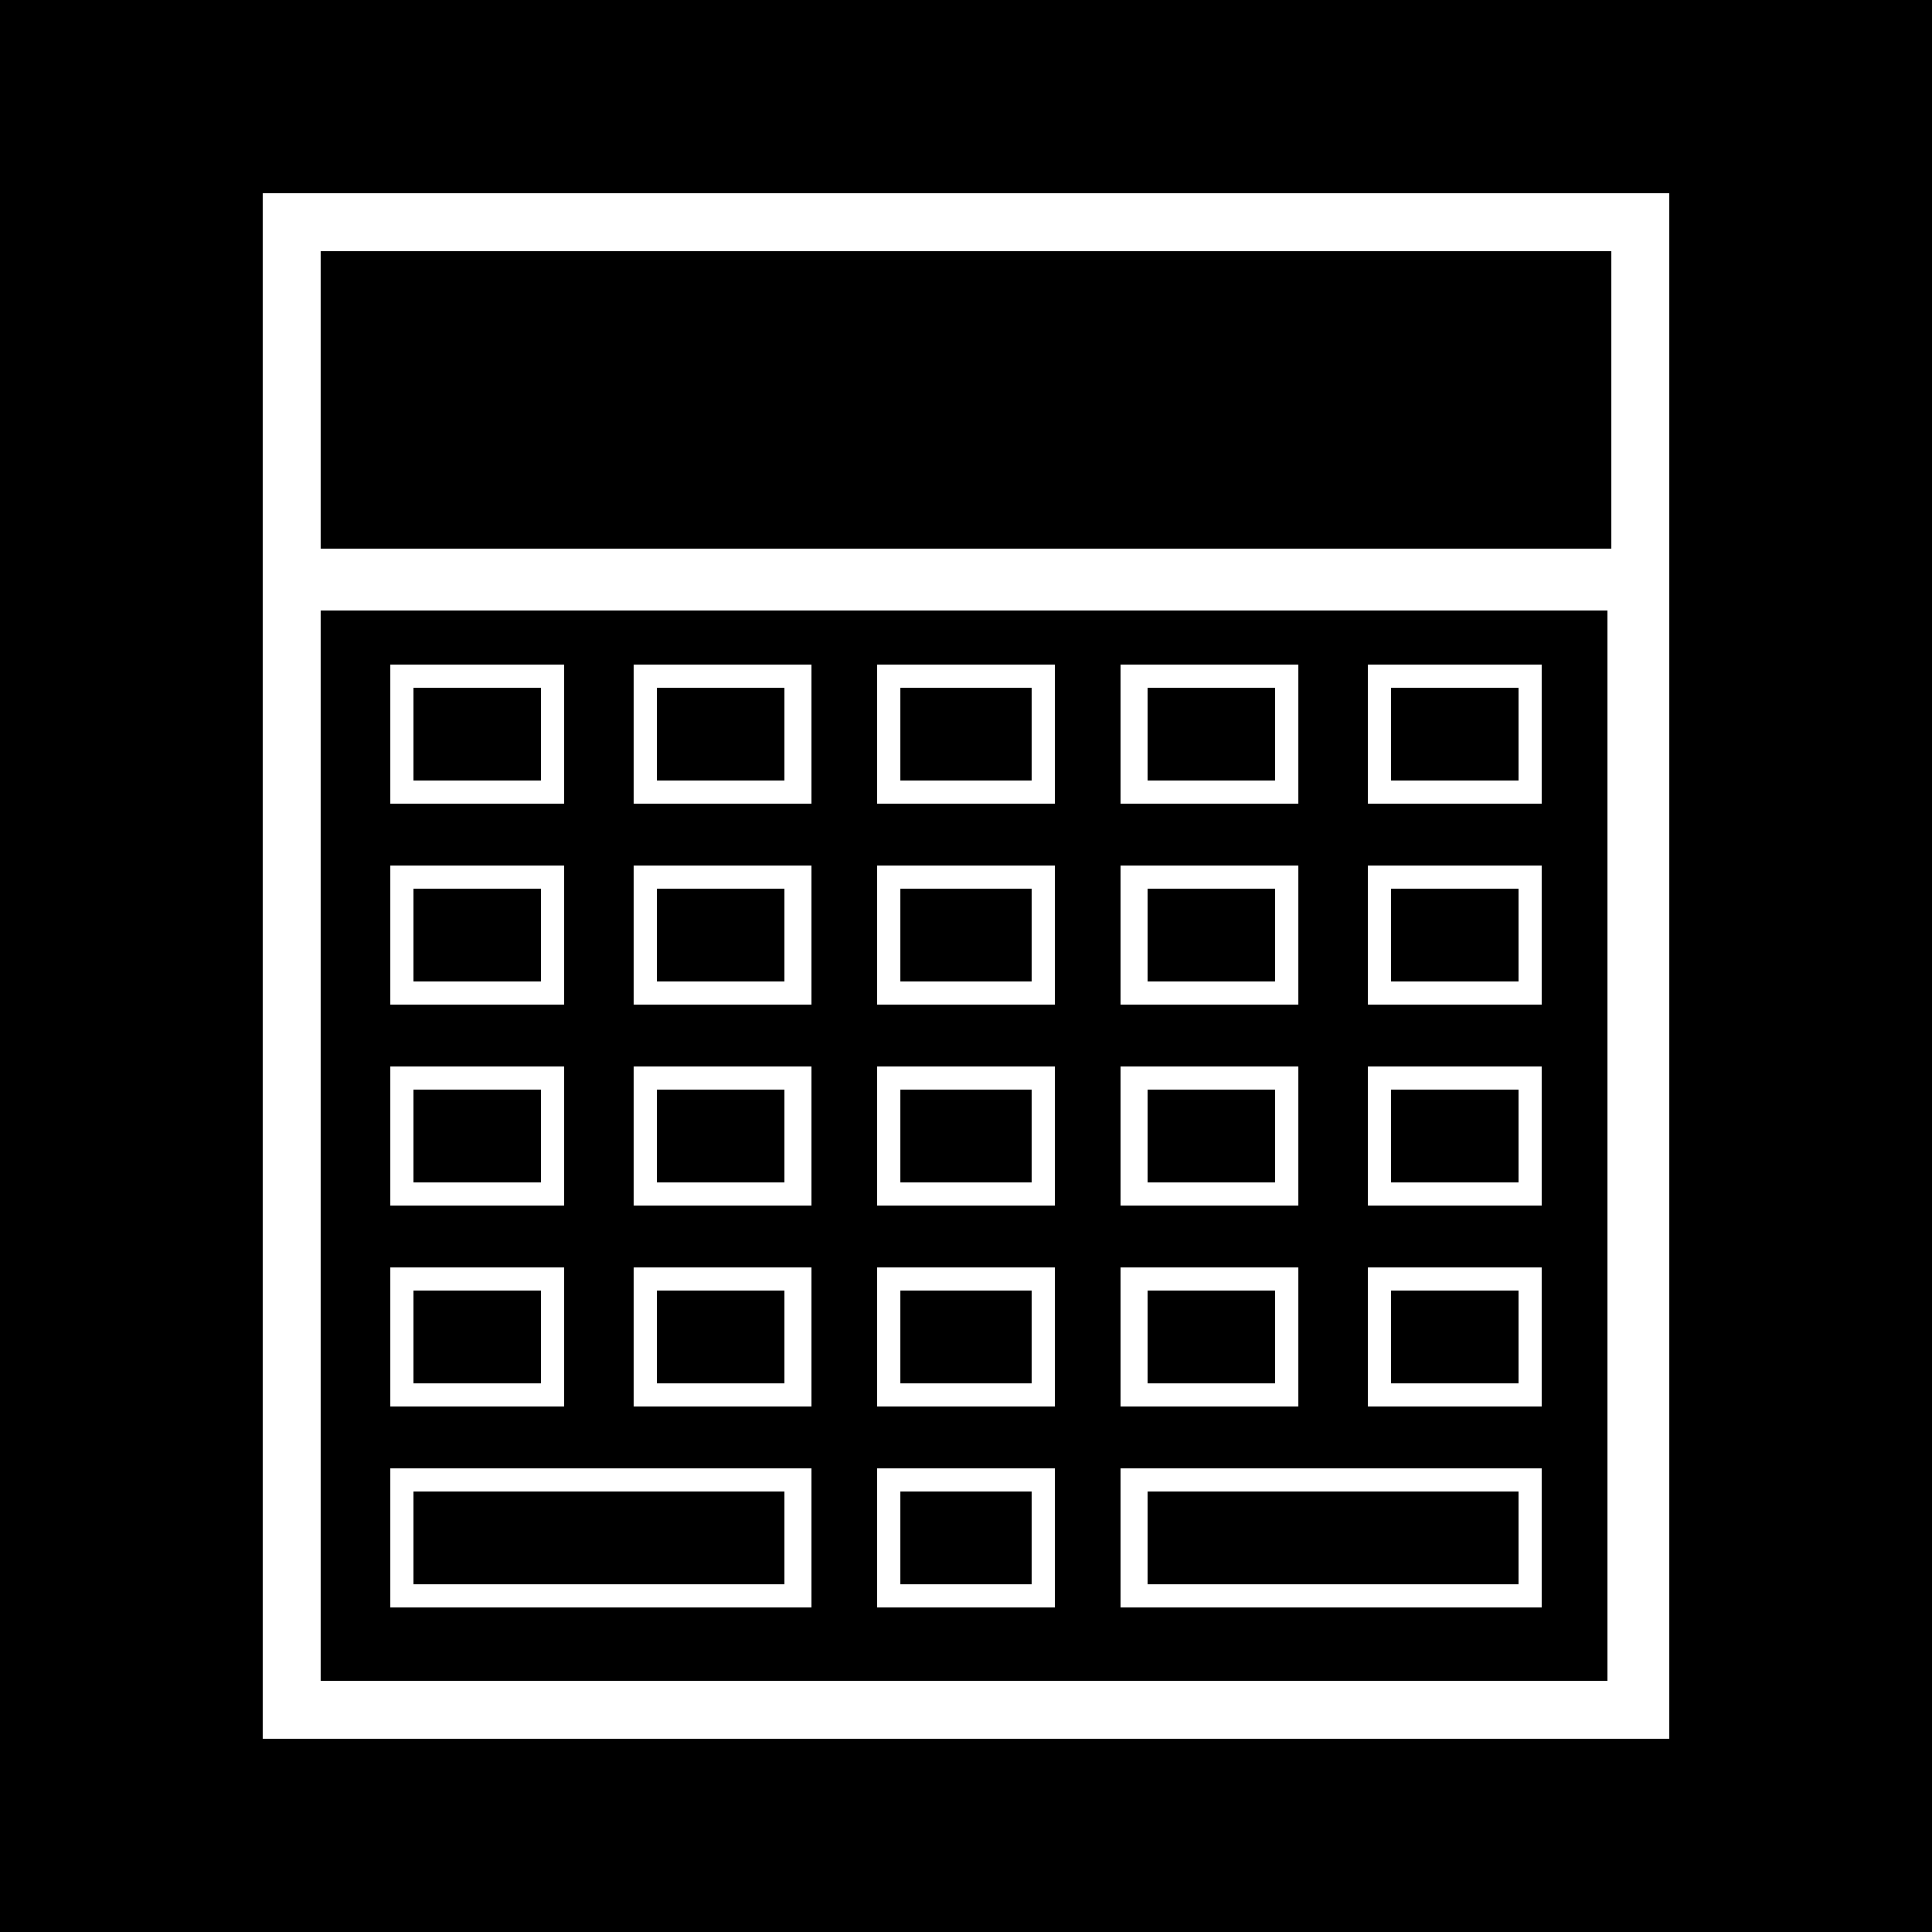 <?xml version="1.0" standalone="no"?>
<!DOCTYPE svg PUBLIC "-//W3C//DTD SVG 20010904//EN"
 "http://www.w3.org/TR/2001/REC-SVG-20010904/DTD/svg10.dtd">
<svg version="1.0" xmlns="http://www.w3.org/2000/svg"
 width="500pt" height="500pt" viewBox="0 0 500 500"
 preserveAspectRatio="xMidYMid meet">
<g transform="translate(0,500) scale(0.1,-0.1)"
fill="#000000" stroke="none">
<path d="M0 2500 l0 -2500 2500 0 2500 0 0 2500 0 2500 -2500 0 -2500 0 0
-2500z m4320 0 l0 -2000 -1820 0 -1820 0 0 2000 0 2000 1820 0 1820 0 0 -2000z"/>
<path d="M830 3965 l0 -385 1670 0 1670 0 0 385 0 385 -1670 0 -1670 0 0 -385z"/>
<path d="M830 2035 l0 -1385 1665 0 1665 0 0 1385 0 1385 -1665 0 -1665 0 0
-1385z m630 1065 l0 -180 -225 0 -225 0 0 180 0 180 225 0 225 0 0 -180z m640
0 l0 -180 -230 0 -230 0 0 180 0 180 230 0 230 0 0 -180z m630 0 l0 -180 -230
0 -230 0 0 180 0 180 230 0 230 0 0 -180z m630 0 l0 -180 -230 0 -230 0 0 180
0 180 230 0 230 0 0 -180z m630 0 l0 -180 -225 0 -225 0 0 180 0 180 225 0
225 0 0 -180z m-2530 -520 l0 -180 -225 0 -225 0 0 180 0 180 225 0 225 0 0
-180z m640 0 l0 -180 -230 0 -230 0 0 180 0 180 230 0 230 0 0 -180z m630 0
l0 -180 -230 0 -230 0 0 180 0 180 230 0 230 0 0 -180z m630 0 l0 -180 -230 0
-230 0 0 180 0 180 230 0 230 0 0 -180z m630 0 l0 -180 -225 0 -225 0 0 180 0
180 225 0 225 0 0 -180z m-2530 -520 l0 -180 -225 0 -225 0 0 180 0 180 225 0
225 0 0 -180z m640 0 l0 -180 -230 0 -230 0 0 180 0 180 230 0 230 0 0 -180z
m630 0 l0 -180 -230 0 -230 0 0 180 0 180 230 0 230 0 0 -180z m630 0 l0 -180
-230 0 -230 0 0 180 0 180 230 0 230 0 0 -180z m630 0 l0 -180 -225 0 -225 0
0 180 0 180 225 0 225 0 0 -180z m-2530 -520 l0 -180 -225 0 -225 0 0 180 0
180 225 0 225 0 0 -180z m640 0 l0 -180 -230 0 -230 0 0 180 0 180 230 0 230
0 0 -180z m630 0 l0 -180 -230 0 -230 0 0 180 0 180 230 0 230 0 0 -180z m630
0 l0 -180 -230 0 -230 0 0 180 0 180 230 0 230 0 0 -180z m630 0 l0 -180 -225
0 -225 0 0 180 0 180 225 0 225 0 0 -180z m-1890 -520 l0 -180 -545 0 -545 0
0 180 0 180 545 0 545 0 0 -180z m630 0 l0 -180 -230 0 -230 0 0 180 0 180
230 0 230 0 0 -180z m1260 0 l0 -180 -545 0 -545 0 0 180 0 180 545 0 545 0 0
-180z"/>
<path d="M1070 3100 l0 -120 165 0 165 0 0 120 0 120 -165 0 -165 0 0 -120z"/>
<path d="M1700 3100 l0 -120 165 0 165 0 0 120 0 120 -165 0 -165 0 0 -120z"/>
<path d="M2330 3100 l0 -120 170 0 170 0 0 120 0 120 -170 0 -170 0 0 -120z"/>
<path d="M2970 3100 l0 -120 165 0 165 0 0 120 0 120 -165 0 -165 0 0 -120z"/>
<path d="M3600 3100 l0 -120 165 0 165 0 0 120 0 120 -165 0 -165 0 0 -120z"/>
<path d="M1070 2580 l0 -120 165 0 165 0 0 120 0 120 -165 0 -165 0 0 -120z"/>
<path d="M1700 2580 l0 -120 165 0 165 0 0 120 0 120 -165 0 -165 0 0 -120z"/>
<path d="M2330 2580 l0 -120 170 0 170 0 0 120 0 120 -170 0 -170 0 0 -120z"/>
<path d="M2970 2580 l0 -120 165 0 165 0 0 120 0 120 -165 0 -165 0 0 -120z"/>
<path d="M3600 2580 l0 -120 165 0 165 0 0 120 0 120 -165 0 -165 0 0 -120z"/>
<path d="M1070 2060 l0 -120 165 0 165 0 0 120 0 120 -165 0 -165 0 0 -120z"/>
<path d="M1700 2060 l0 -120 165 0 165 0 0 120 0 120 -165 0 -165 0 0 -120z"/>
<path d="M2330 2060 l0 -120 170 0 170 0 0 120 0 120 -170 0 -170 0 0 -120z"/>
<path d="M2970 2060 l0 -120 165 0 165 0 0 120 0 120 -165 0 -165 0 0 -120z"/>
<path d="M3600 2060 l0 -120 165 0 165 0 0 120 0 120 -165 0 -165 0 0 -120z"/>
<path d="M1070 1540 l0 -120 165 0 165 0 0 120 0 120 -165 0 -165 0 0 -120z"/>
<path d="M1700 1540 l0 -120 165 0 165 0 0 120 0 120 -165 0 -165 0 0 -120z"/>
<path d="M2330 1540 l0 -120 170 0 170 0 0 120 0 120 -170 0 -170 0 0 -120z"/>
<path d="M2970 1540 l0 -120 165 0 165 0 0 120 0 120 -165 0 -165 0 0 -120z"/>
<path d="M3600 1540 l0 -120 165 0 165 0 0 120 0 120 -165 0 -165 0 0 -120z"/>
<path d="M1070 1020 l0 -120 480 0 480 0 0 120 0 120 -480 0 -480 0 0 -120z"/>
<path d="M2330 1020 l0 -120 170 0 170 0 0 120 0 120 -170 0 -170 0 0 -120z"/>
<path d="M2970 1020 l0 -120 480 0 480 0 0 120 0 120 -480 0 -480 0 0 -120z"/>
</g>
</svg>
